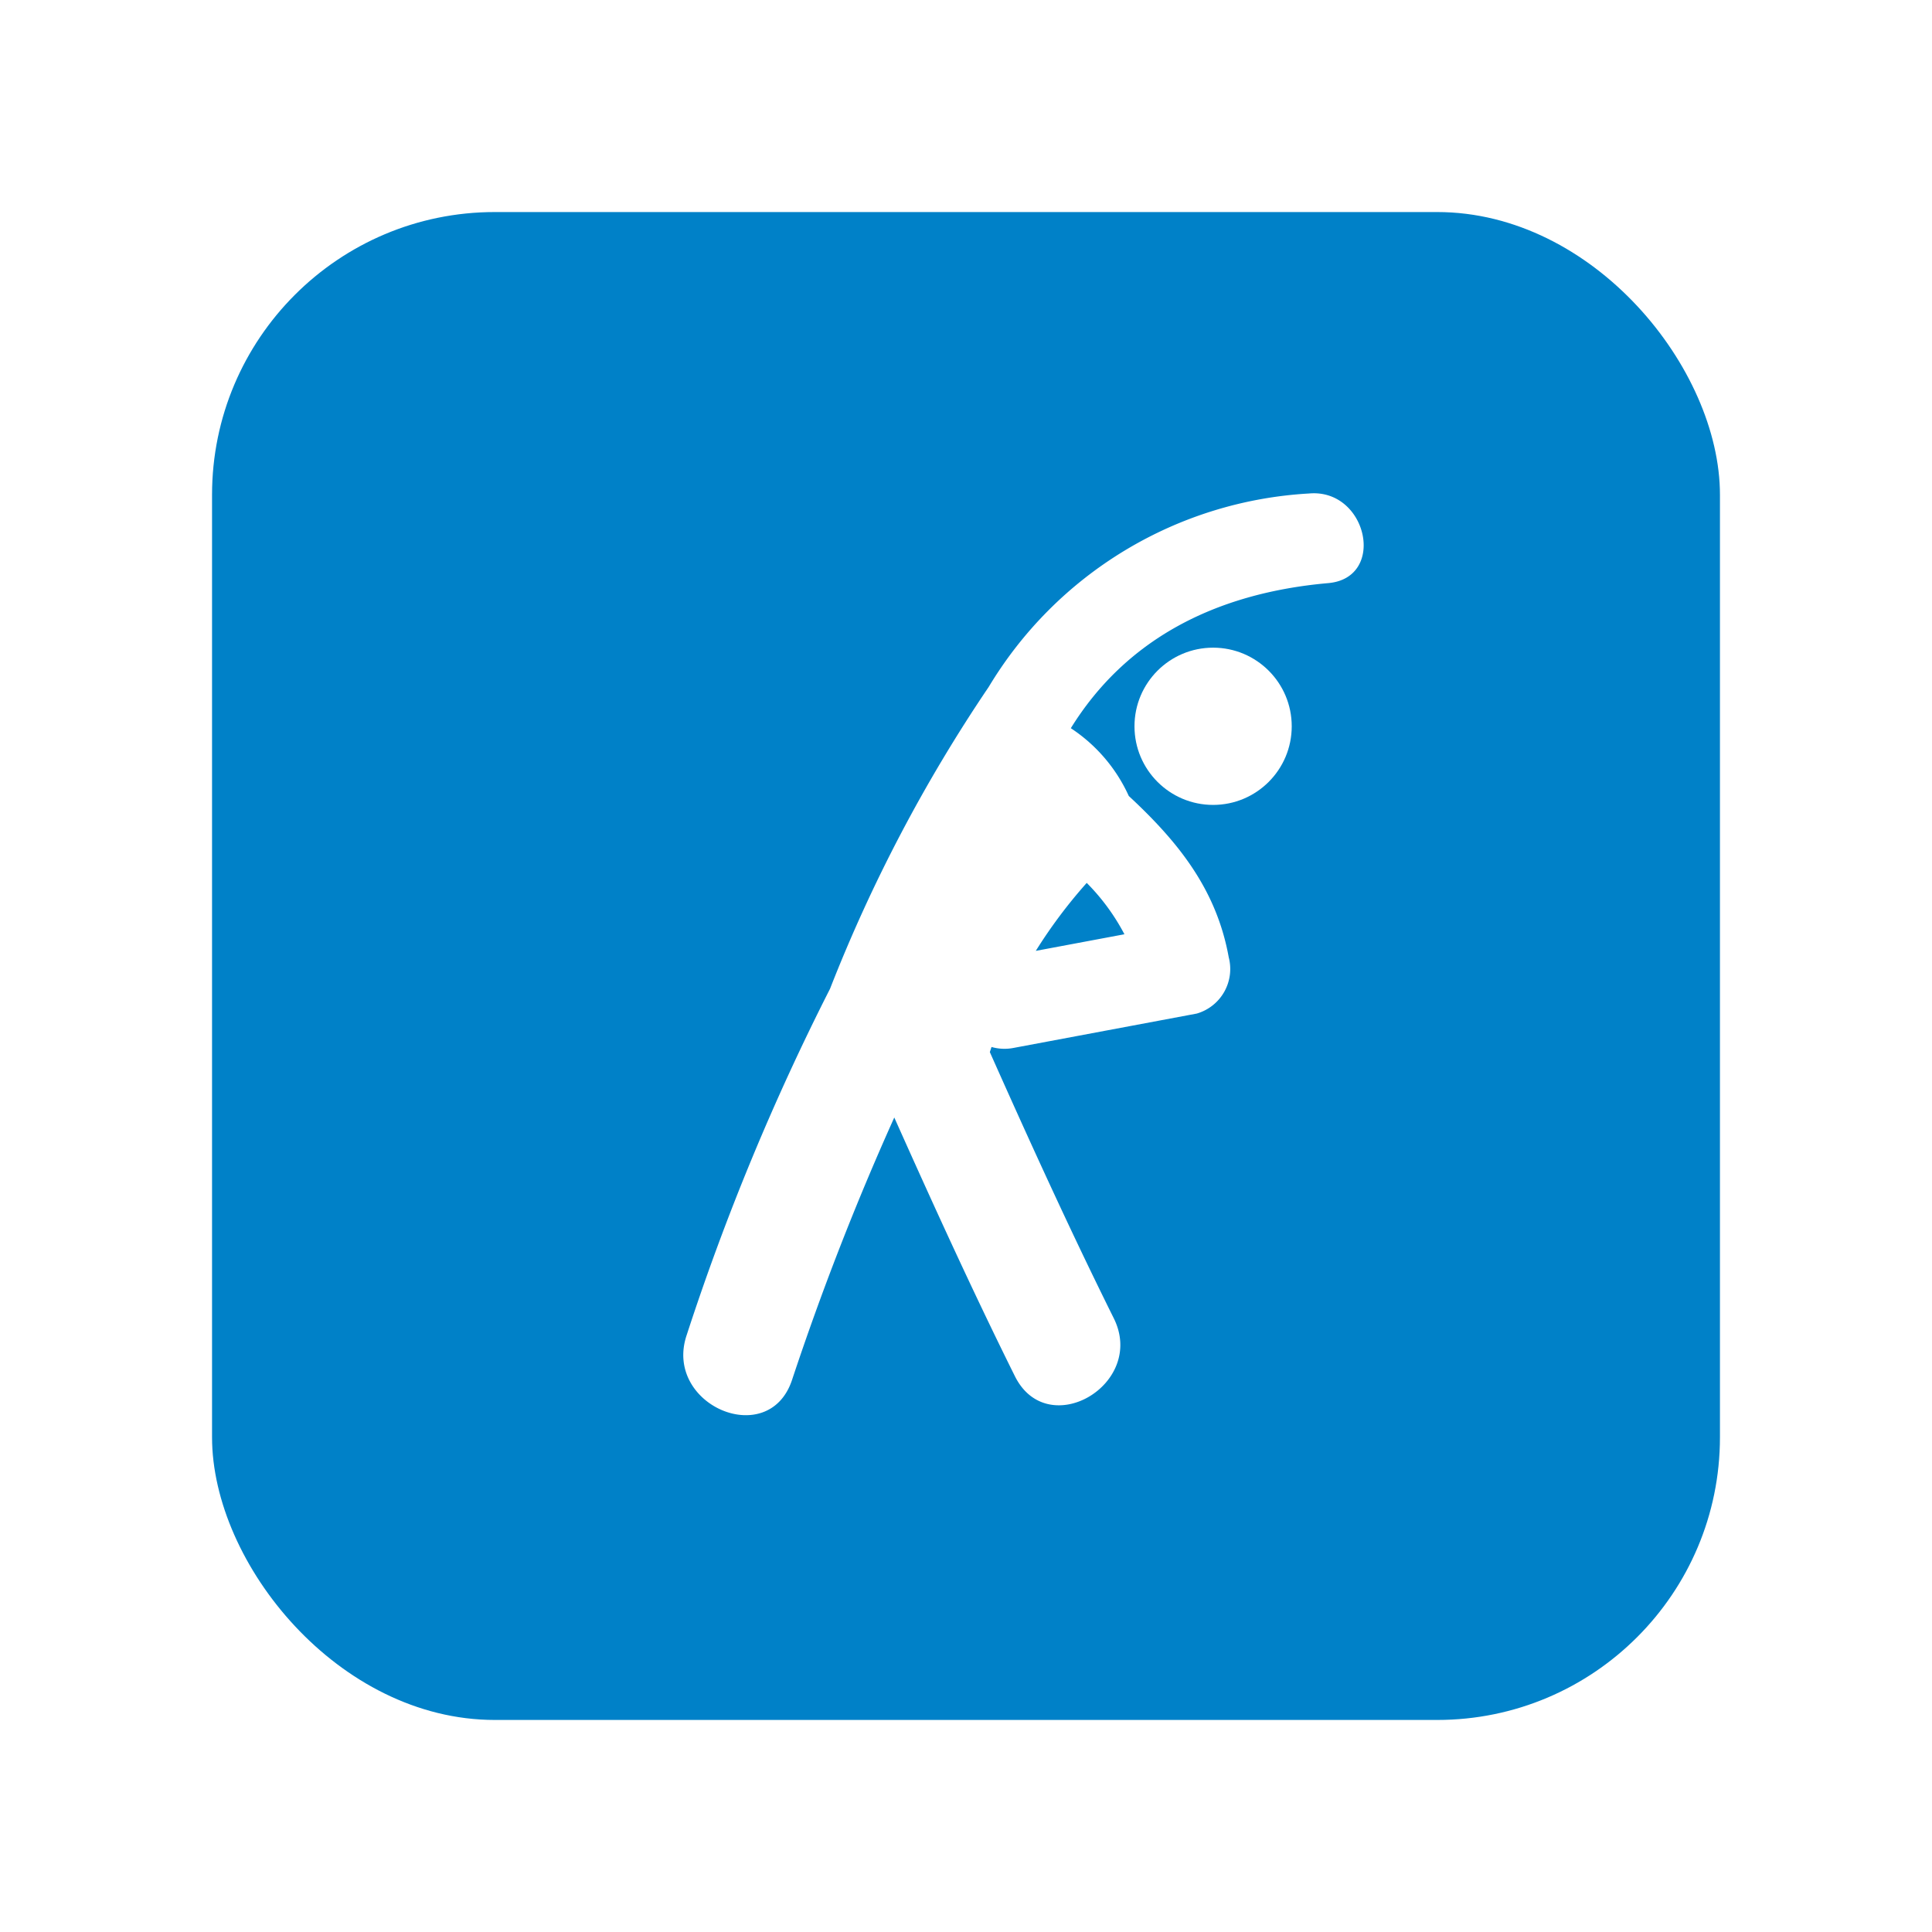 <svg xmlns="http://www.w3.org/2000/svg" xmlns:xlink="http://www.w3.org/1999/xlink" width="82" height="82" viewBox="0 0 82 82">
  <defs>
    <filter id="Rectangle_17187" x="0" y="0" width="82" height="82" filterUnits="userSpaceOnUse">
      <feOffset dx="-2" dy="2" input="SourceAlpha"/>
      <feGaussianBlur stdDeviation="3" result="blur"/>
      <feFlood flood-opacity="0.161"/>
      <feComposite operator="in" in2="blur"/>
      <feComposite in="SourceGraphic"/>
    </filter>
  </defs>
  <g id="Group_3874" data-name="Group 3874" transform="translate(-11 -167)">
    <g transform="matrix(1, 0, 0, 1, 11, 167)" filter="url(#Rectangle_17187)">
      <rect id="Rectangle_17187-2" data-name="Rectangle 17187" width="64" height="64" rx="12" transform="translate(11 7)" fill="#0081c8"/>
    </g>
    <g id="stretching-exercises" transform="translate(40 187.936)">
      <g id="Group_2969" data-name="Group 2969" transform="translate(0 0)">
        <path id="Path_5024" data-name="Path 5024" d="M34.666.009a16.979,16.979,0,0,0-13.6,8.21,65.368,65.368,0,0,0-6.735,12.812,102.528,102.528,0,0,0-6.085,14.7c-.994,2.955,3.468,4.883,4.468,1.915a116.7,116.7,0,0,1,4.344-11.152c1.647,3.686,3.321,7.361,5.118,10.977,1.393,2.807,5.584.345,4.2-2.452-1.85-3.723-3.569-7.5-5.262-11.3.022-.073.049-.145.071-.218a2,2,0,0,0,.936.04l7.775-1.458a1.969,1.969,0,0,0,1.357-2.39c-.524-2.908-2.18-4.931-4.242-6.845a6.81,6.81,0,0,0-2.46-2.877c2.3-3.713,6.047-5.728,10.927-6.158C37.965,3.593,37.135-.208,34.666.009Zm-9.44,16.528a9.049,9.049,0,0,1,1.6,2.18l-3.762.705A21.276,21.276,0,0,1,25.226,16.537Z" transform="translate(-8.102 0)" fill="#fff"/>
        <circle id="Ellipse_3" data-name="Ellipse 3" cx="3.337" cy="3.337" r="3.337" transform="translate(19.151 6.553)" fill="#fff"/>
      </g>
    </g>
  </g>
</svg>
